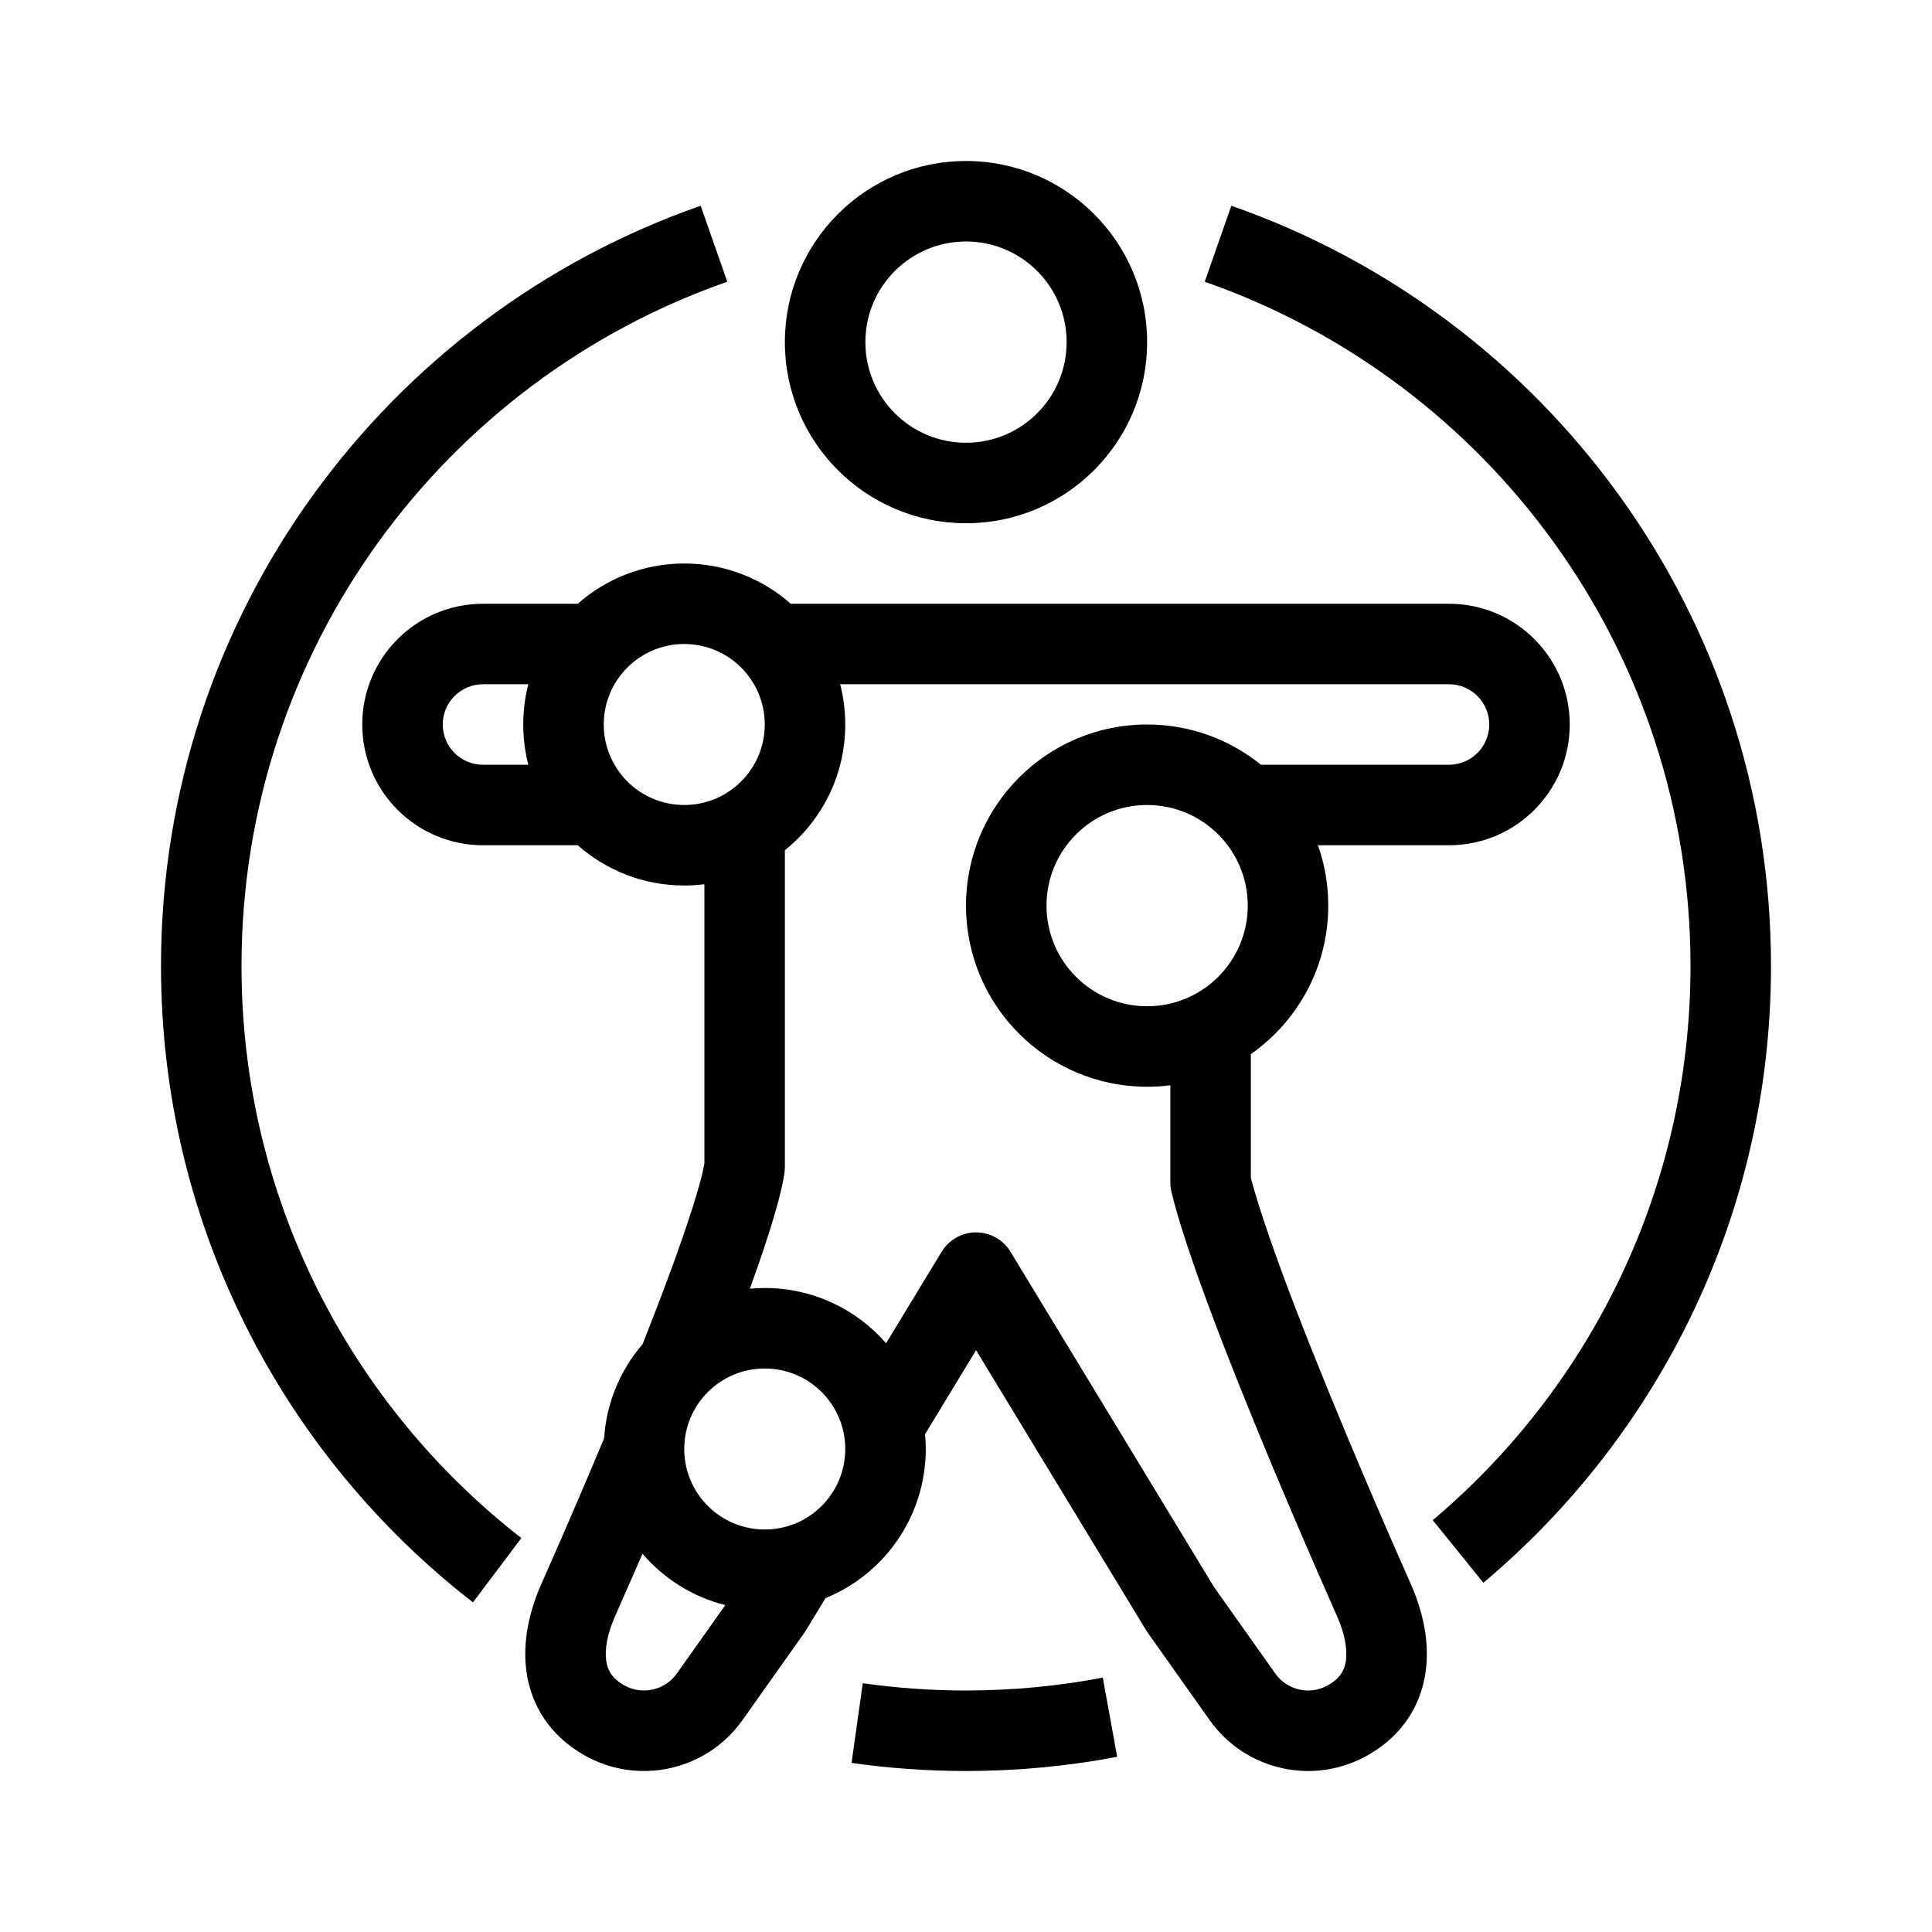 <svg width="48" height="48" viewBox="0 0 48 48" fill="none" xmlns="http://www.w3.org/2000/svg">
<rect width="48" height="48" fill="none"/>
<path fill-rule="evenodd" clip-rule="evenodd" d="M24 13C26.485 13 28.5 10.985 28.5 8.5C28.5 6.015 26.485 4 24 4C21.515 4 19.5 6.015 19.5 8.5C19.5 10.985 21.515 13 24 13ZM26.5 8.5C26.5 9.881 25.381 11 24 11C22.619 11 21.5 9.881 21.5 8.5C21.5 7.119 22.619 6 24 6C25.381 6 26.5 7.119 26.5 8.5Z" fill="currentColor"/>
<path fill-rule="evenodd" clip-rule="evenodd" d="M12 21H14.354C15.059 21.622 15.986 22 17 22C17.169 22 17.336 21.989 17.5 21.969V25.988L17.5 25.995L17.5 28.916C17.488 28.981 17.462 29.112 17.407 29.322C17.31 29.687 17.16 30.164 16.962 30.737C16.686 31.536 16.339 32.451 15.965 33.395C15.417 34.032 15.066 34.845 15.008 35.737C14.62 36.665 14.251 37.523 13.953 38.209C13.745 38.686 13.572 39.078 13.451 39.35C13.17 39.984 12.972 40.757 13.08 41.533C13.195 42.359 13.65 43.112 14.51 43.604C15.851 44.371 17.555 43.995 18.448 42.734L19.948 40.616C19.989 40.559 20.028 40.5 20.064 40.439L20.51 39.705C21.971 39.109 23 37.675 23 36C23 35.876 22.994 35.753 22.983 35.632L24.25 33.545L28.436 40.439C28.472 40.5 28.511 40.559 28.552 40.616L30.052 42.734C30.945 43.995 32.649 44.371 33.989 43.604C34.85 43.112 35.305 42.359 35.42 41.533C35.528 40.757 35.33 39.984 35.049 39.35C34.928 39.078 34.755 38.686 34.547 38.209C34.131 37.252 33.578 35.962 33.027 34.614C32.472 33.259 31.933 31.88 31.538 30.737C31.34 30.164 31.19 29.687 31.093 29.322L31.077 29.258V26.19C32.239 25.376 33 24.027 33 22.5C33 21.974 32.91 21.469 32.744 21H36C37.657 21 39 19.657 39 18C39 16.343 37.657 15 36 15H19.646C18.941 14.378 18.014 14 17 14C15.986 14 15.059 14.378 14.354 15H12C10.343 15 9 16.343 9 18C9 19.657 10.343 21 12 21ZM13.126 17H12C11.448 17 11 17.448 11 18C11 18.552 11.448 19 12 19H13.126C13.044 18.68 13 18.345 13 18C13 17.655 13.044 17.32 13.126 17ZM19.5 25.993V21.123C20.415 20.39 21 19.263 21 18C21 17.655 20.956 17.32 20.874 17H36C36.552 17 37 17.448 37 18C37 18.552 36.552 19 36 19H31.329C30.556 18.375 29.572 18 28.5 18C26.015 18 24 20.015 24 22.5C24 24.985 26.015 27 28.5 27C28.695 27 28.888 26.988 29.077 26.963V29.38C29.077 29.458 29.086 29.536 29.104 29.612C29.12 29.679 29.139 29.753 29.16 29.834C29.274 30.265 29.441 30.794 29.648 31.392C30.061 32.585 30.616 34.003 31.175 35.371C31.734 36.737 32.294 38.042 32.714 39.007C32.924 39.489 33.098 39.885 33.221 40.161C33.413 40.593 33.478 40.977 33.439 41.257C33.407 41.487 33.305 41.692 32.996 41.868C32.55 42.124 31.982 41.998 31.684 41.578L30.184 39.46C30.17 39.441 30.157 39.422 30.145 39.401L25.105 31.099C24.923 30.801 24.599 30.618 24.25 30.618C23.901 30.618 23.576 30.801 23.395 31.099L22.015 33.372C21.282 32.531 20.203 32 19 32C18.875 32 18.752 32.006 18.63 32.017C18.708 31.803 18.782 31.594 18.852 31.392C19.059 30.794 19.226 30.265 19.34 29.834C19.428 29.5 19.465 29.297 19.481 29.195C19.493 29.132 19.5 29.067 19.5 29V26L19.5 25.993ZM15.786 39.007C15.842 38.878 15.901 38.743 15.962 38.602C16.491 39.22 17.206 39.674 18.02 39.879L16.816 41.578C16.518 41.998 15.95 42.124 15.503 41.868C15.195 41.692 15.093 41.487 15.061 41.257C15.022 40.977 15.087 40.593 15.279 40.161C15.402 39.885 15.576 39.489 15.786 39.007ZM17 20C18.105 20 19 19.105 19 18C19 16.895 18.105 16 17 16C15.895 16 15 16.895 15 18C15 19.105 15.895 20 17 20ZM28.5 25C29.881 25 31 23.881 31 22.5C31 21.119 29.881 20 28.5 20C27.119 20 26 21.119 26 22.5C26 23.881 27.119 25 28.5 25ZM19 38C20.105 38 21 37.105 21 36C21 34.895 20.105 34 19 34C17.895 34 17 34.895 17 36C17 37.105 17.895 38 19 38Z" fill="currentColor"/>
<path d="M29.931 7C36.958 9.452 42 16.137 42 24C42 29.523 39.512 34.466 35.596 37.768L36.854 39.323C41.223 35.654 44 30.151 44 24C44 15.264 38.399 7.836 30.592 5.112L29.931 7Z" fill="currentColor"/>
<path d="M27.398 41.68C26.298 41.89 25.162 42 24 42C23.129 42 22.273 41.938 21.435 41.819L21.157 43.799C22.085 43.932 23.035 44 24 44C25.284 44 26.54 43.879 27.756 43.648L27.398 41.68Z" fill="currentColor"/>
<path d="M6 24C6 29.777 8.722 34.919 12.953 38.213L11.75 39.81C7.035 36.152 4 30.43 4 24C4 15.264 9.601 7.836 17.408 5.112L18.069 7C11.042 9.452 6 16.137 6 24Z" fill="currentColor"/>
</svg>
